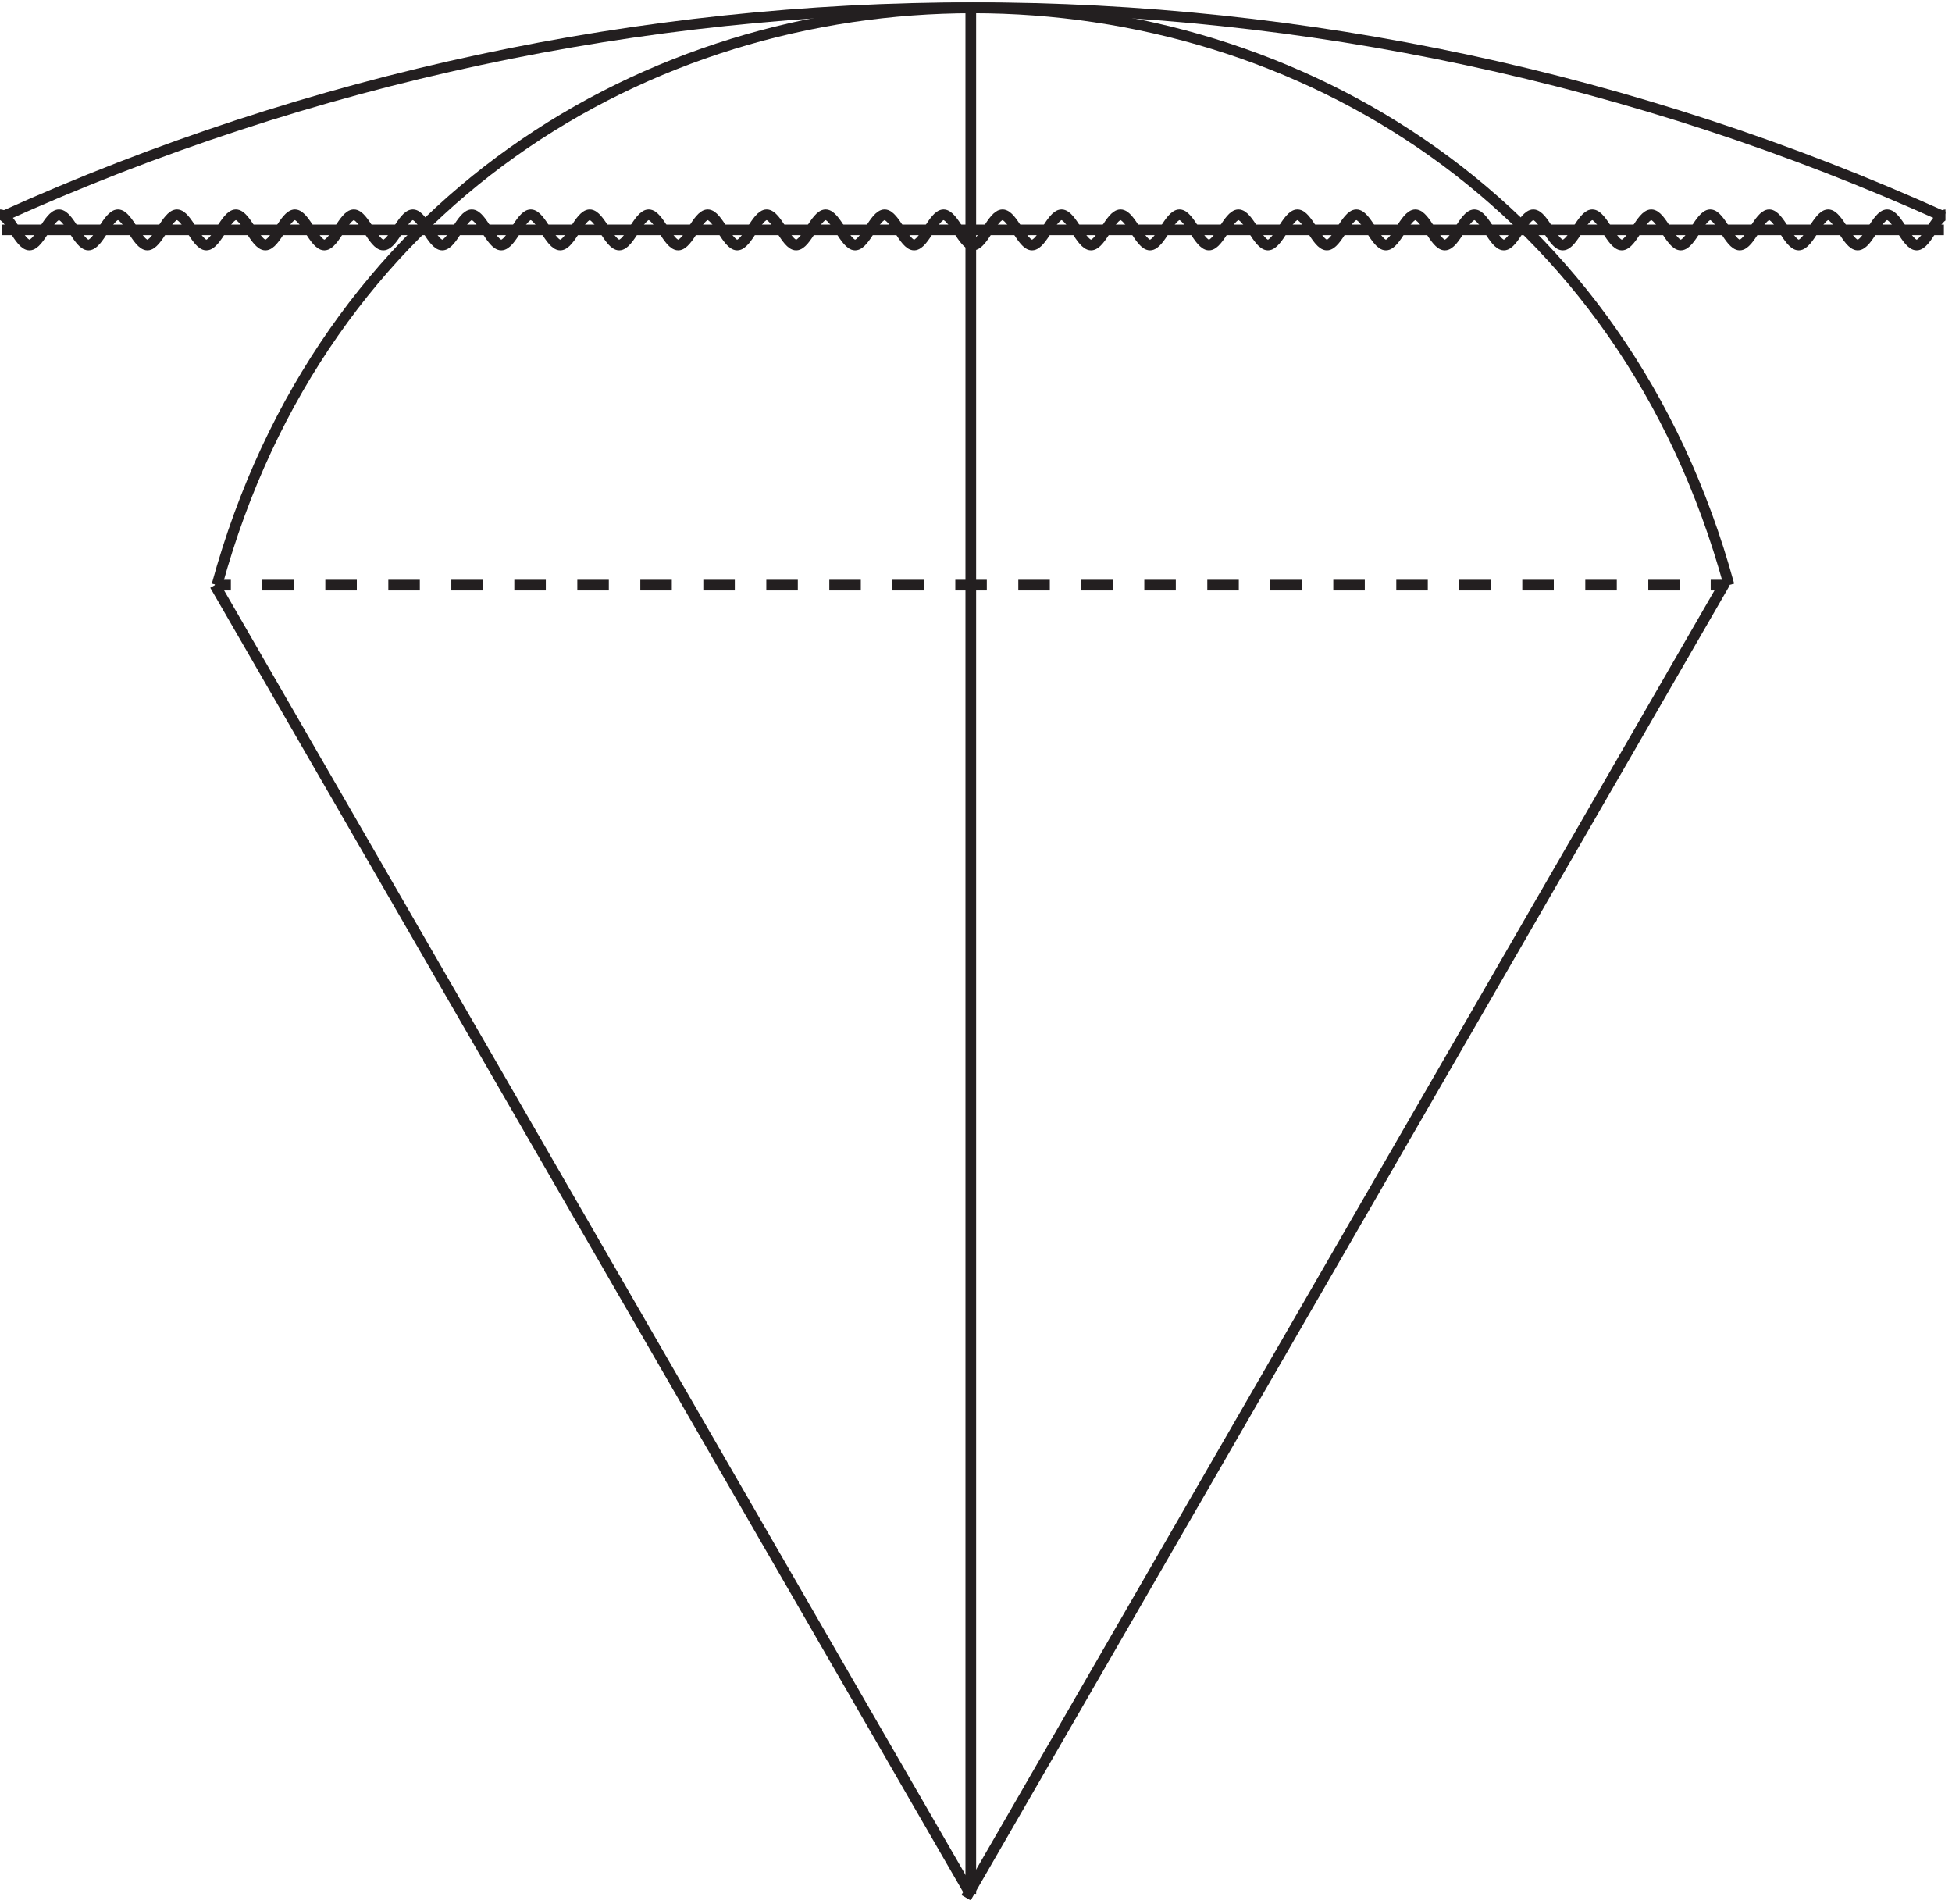 <?xml version="1.0" encoding="UTF-8"?><svg xmlns="http://www.w3.org/2000/svg" xmlns:xlink="http://www.w3.org/1999/xlink" viewBox="0 0 182.387 177.855" width="216.8pt" height="211.413pt" version="1.2">
<defs>
<clipPath id="clip1">
  <path d="M 90 0.227 L 92 0.227 L 92 177.484 L 90 177.484 Z "/>
</clipPath>
<clipPath id="clip2">
  <path d="M 5 40 L 105 40 L 105 177.484 L 5 177.484 Z "/>
</clipPath>
<clipPath id="clip3">
  <path d="M 76 40 L 176 40 L 176 177.484 L 76 177.484 Z "/>
</clipPath>
<clipPath id="clip4">
  <path d="M 0 20 L 181.777 20 L 181.777 22 L 0 22 Z "/>
</clipPath>
<clipPath id="clip5">
  <path d="M 0 5 L 181.777 5 L 181.777 37 L 0 37 Z "/>
</clipPath>
<clipPath id="clip6">
  <path d="M 0 0.227 L 181.777 0.227 L 181.777 35 L 0 35 Z "/>
</clipPath>
<clipPath id="clip7">
  <path d="M 6 0.227 L 176 0.227 L 176 69 L 6 69 Z "/>
</clipPath>
</defs>
<g id="surface1">
<g clip-path="url(#clip1)" clip-rule="nonzero">
<path style="fill:none;stroke-width:1;stroke-linecap:butt;stroke-linejoin:miter;stroke:rgb(13.73%,12.16%,12.549%);stroke-opacity:1;stroke-miterlimit:10;" d="M 0.002 0.001 L 0.002 -176.641 " transform="matrix(0.997,0,0,-0.997,90.705,0.81)"/>
</g>
<g clip-path="url(#clip2)" clip-rule="nonzero">
<path style="fill:none;stroke-width:1;stroke-linecap:butt;stroke-linejoin:miter;stroke:rgb(13.73%,12.16%,12.549%);stroke-opacity:1;stroke-miterlimit:10;" d="M 0.002 0.001 L 70.868 -122.746 " transform="matrix(0.997,0,0,-0.997,20.077,54.661)"/>
</g>
<g clip-path="url(#clip3)" clip-rule="nonzero">
<path style="fill:none;stroke-width:1;stroke-linecap:butt;stroke-linejoin:miter;stroke:rgb(13.73%,12.16%,12.549%);stroke-opacity:1;stroke-miterlimit:10;" d="M -0.001 -0 L -71.138 -123.214 " transform="matrix(0.997,0,0,-0.997,161.189,54.433)"/>
</g>
<path style="fill:none;stroke-width:1;stroke-linecap:butt;stroke-linejoin:miter;stroke:rgb(13.73%,12.16%,12.549%);stroke-opacity:1;stroke-miterlimit:10;" d="M 0.002 0.001 L 1.499 0.001 " transform="matrix(0.997,0,0,-0.997,20.077,54.661)"/>
<path style="fill:none;stroke-width:1;stroke-linecap:butt;stroke-linejoin:miter;stroke:rgb(13.73%,12.16%,12.549%);stroke-opacity:1;stroke-dasharray:2.952,2.952;stroke-miterlimit:10;" d="M -0.002 0.001 L 134.304 0.001 " transform="matrix(0.997,0,0,-0.997,24.513,54.661)"/>
<path style="fill:none;stroke-width:1;stroke-linecap:butt;stroke-linejoin:miter;stroke:rgb(13.73%,12.16%,12.549%);stroke-opacity:1;stroke-miterlimit:10;" d="M 0.001 0.001 L 1.502 0.001 " transform="matrix(0.997,0,0,-0.997,159.839,54.661)"/>
<g clip-path="url(#clip4)" clip-rule="nonzero">
<path style="fill:none;stroke-width:1;stroke-linecap:butt;stroke-linejoin:miter;stroke:rgb(13.73%,12.16%,12.549%);stroke-opacity:1;stroke-miterlimit:10;" d="M 0 0.002 L 181.969 0.002 " transform="matrix(0.997,0,0,-0.997,0.207,21.475)"/>
</g>
<g clip-path="url(#clip5)" clip-rule="nonzero">
<path style="fill:none;stroke-width:1;stroke-linecap:butt;stroke-linejoin:miter;stroke:rgb(13.73%,12.16%,12.549%);stroke-opacity:1;stroke-miterlimit:10;" d="M 0 -0.002 C 0.921 -0.002 1.842 -2.835 2.763 -2.835 C 3.684 -2.835 4.605 -0.002 5.526 -0.002 C 6.447 -0.002 7.368 -2.835 8.289 -2.835 C 9.211 -2.835 10.132 -0.002 11.053 -0.002 C 11.974 -0.002 12.895 -2.835 13.816 -2.835 C 14.737 -2.835 15.662 -0.002 16.583 -0.002 C 17.504 -0.002 18.421 -2.835 19.342 -2.835 C 20.263 -2.835 21.188 -0.002 22.105 -0.002 C 23.03 -0.002 23.951 -2.835 24.872 -2.835 C 25.793 -2.835 26.714 -0.002 27.636 -0.002 C 28.557 -0.002 29.478 -2.835 30.399 -2.835 C 31.32 -2.835 32.241 -0.002 33.162 -0.002 C 34.083 -0.002 35.004 -2.835 35.925 -2.835 C 36.846 -2.835 37.767 -0.002 38.688 -0.002 C 39.609 -0.002 40.53 -2.835 41.451 -2.835 C 42.372 -2.835 43.293 -0.002 44.215 -0.002 C 45.136 -0.002 46.057 -2.835 46.978 -2.835 C 47.899 -2.835 48.82 -0.002 49.741 -0.002 C 50.662 -0.002 51.583 -2.835 52.504 -2.835 C 53.425 -2.835 54.346 -0.002 55.267 -0.002 C 56.188 -0.002 57.109 -2.835 58.03 -2.835 C 58.951 -2.835 59.876 -0.002 60.793 -0.002 C 61.718 -0.002 62.64 -2.835 63.561 -2.835 C 64.482 -2.835 65.403 -0.002 66.324 -0.002 C 67.245 -0.002 68.166 -2.835 69.087 -2.835 C 70.008 -2.835 70.929 -0.002 71.85 -0.002 C 72.771 -0.002 73.692 -2.835 74.613 -2.835 C 75.534 -2.835 76.455 -0.002 77.376 -0.002 C 78.297 -0.002 79.218 -2.835 80.14 -2.835 C 81.061 -2.835 81.982 -0.002 82.903 -0.002 C 83.824 -0.002 84.745 -2.835 85.666 -2.835 C 86.587 -2.835 87.508 -0.002 88.429 -0.002 C 89.35 -0.002 90.271 -2.835 91.192 -2.835 C 92.113 -2.835 93.034 -0.002 93.955 -0.002 C 94.876 -0.002 95.797 -2.835 96.719 -2.835 C 97.643 -2.835 98.565 -0.002 99.486 -0.002 C 100.407 -0.002 101.328 -2.835 102.249 -2.835 C 103.17 -2.835 104.091 -0.002 105.012 -0.002 C 105.933 -0.002 106.854 -2.835 107.775 -2.835 C 108.696 -2.835 109.617 -0.002 110.538 -0.002 C 111.459 -0.002 112.38 -2.835 113.301 -2.835 C 114.222 -2.835 115.144 -0.002 116.065 -0.002 C 116.986 -0.002 117.907 -2.835 118.828 -2.835 C 119.749 -2.835 120.67 -0.002 121.591 -0.002 C 122.512 -0.002 123.433 -2.835 124.354 -2.835 C 125.275 -2.835 126.196 -0.002 127.117 -0.002 C 128.038 -0.002 128.959 -2.835 129.88 -2.835 C 130.801 -2.835 131.722 -0.002 132.644 -0.002 C 133.565 -0.002 134.486 -2.835 135.407 -2.835 C 136.332 -2.835 137.249 -0.002 138.174 -0.002 C 139.095 -0.002 140.016 -2.835 140.937 -2.835 C 141.854 -2.835 142.775 -0.002 143.7 -0.002 C 144.621 -0.002 145.542 -2.835 146.463 -2.835 C 147.384 -2.835 148.305 -0.002 149.226 -0.002 C 150.147 -0.002 151.069 -2.835 151.99 -2.835 C 152.911 -2.835 153.832 -0.002 154.753 -0.002 C 155.674 -0.002 156.595 -2.835 157.516 -2.835 C 158.437 -2.835 159.358 -0.002 160.279 -0.002 C 161.2 -0.002 162.121 -2.835 163.042 -2.835 C 163.963 -2.835 164.884 -0.002 165.805 -0.002 C 166.726 -0.002 167.648 -2.835 168.569 -2.835 C 169.49 -2.835 170.411 -0.002 171.332 -0.002 C 172.253 -0.002 173.174 -2.835 174.099 -2.835 C 175.02 -2.835 175.941 -0.002 176.858 -0.002 C 177.779 -0.002 178.7 -2.835 179.625 -2.835 C 180.542 -2.835 181.463 -0.002 182.388 -0.002 " transform="matrix(0.997,0,0,-0.997,0,20.061)"/>
</g>
<g clip-path="url(#clip6)" clip-rule="nonzero">
<path style="fill:none;stroke-width:1;stroke-linecap:butt;stroke-linejoin:miter;stroke:rgb(13.73%,12.16%,12.549%);stroke-opacity:1;stroke-miterlimit:10;" d="M -0.001 -0.001 C 57.841 26.117 124.118 26.117 181.96 -0.001 " transform="matrix(0.997,0,0,-0.997,0.212,20.245)"/>
</g>
<g clip-path="url(#clip7)" clip-rule="nonzero">
<path style="fill:none;stroke-width:1;stroke-linecap:butt;stroke-linejoin:miter;stroke:rgb(13.73%,12.16%,12.549%);stroke-opacity:1;stroke-miterlimit:10;" d="M 0.001 -0.001 C 19.724 72.1 121.98 72.1 141.706 -0.001 " transform="matrix(0.997,0,0,-0.997,20.272,54.651)"/>
</g>
</g>
</svg>